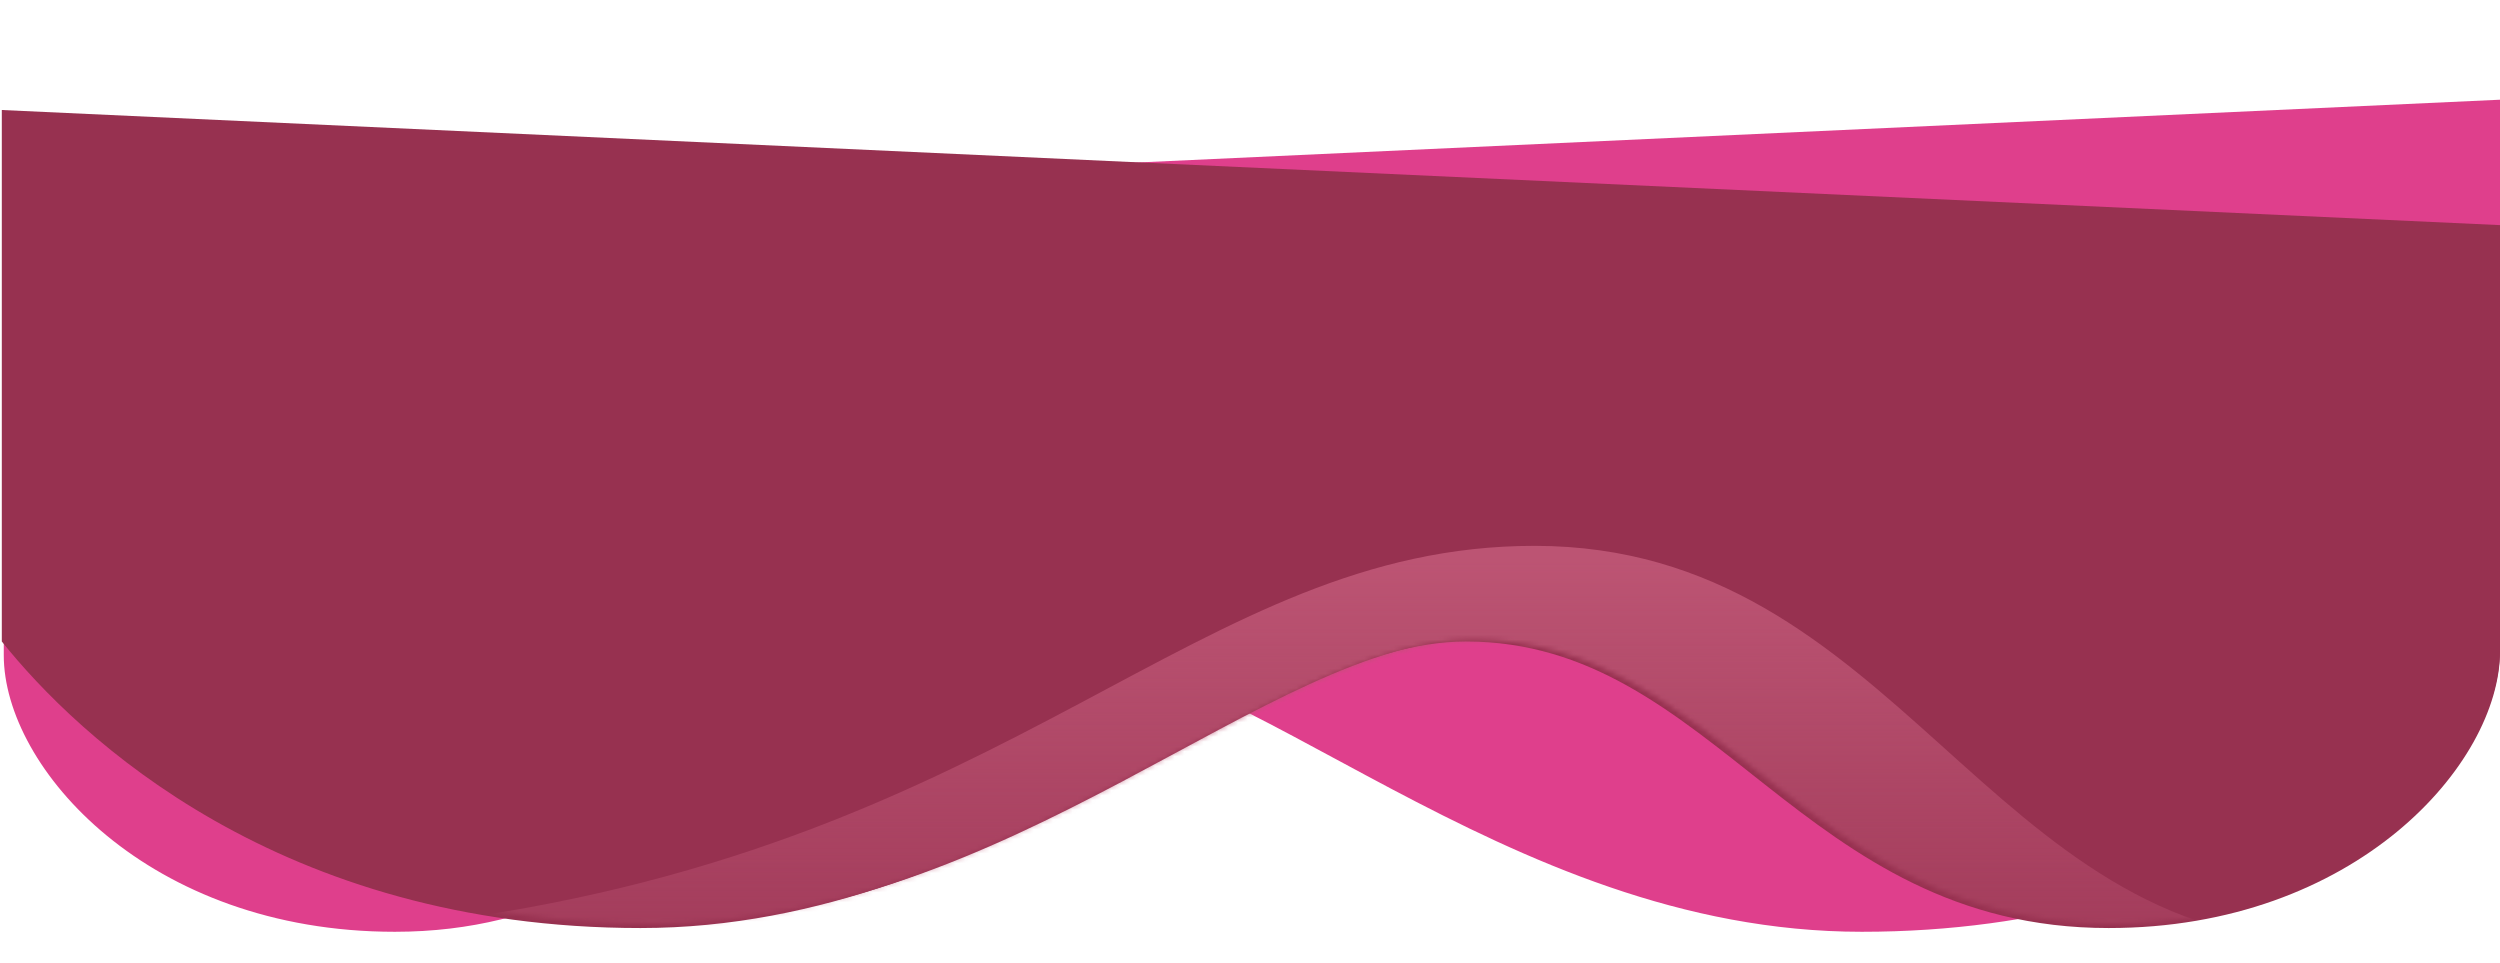 <svg xmlns="http://www.w3.org/2000/svg" width="514" height="198" fill="none"><rect id="backgroundrect" width="100%" height="100%" x="0" y="0" fill="none" stroke="none"/>




<mask id="mask0_24_2" style="mask-type:alpha" maskUnits="userSpaceOnUse" x="4" y="0" width="510" height="190">
<path d="M134.398 190C60.713 190 19.593 151 4 131.5V0L514 23.5V133.5C514 156.5 484.443 190 434.106 190C371.183 190 353.797 131.5 302.88 131.5C261.07 131.5 208.083 190 134.398 190Z" fill="#973150" id="svg_1"/>
</mask>

<defs>
<linearGradient id="paint0_linear_24_2" x1="0.5" y1="0.019" x2="0.5" y2="1">
<stop stop-color="#BC5473"/>
<stop offset="0.746" stop-color="#BC5473" stop-opacity="0"/>
</linearGradient>
</defs>
<g class="currentLayer" style=""><title>Layer 1</title><path d="M383.602 190C457.287 190 498.407 151 514 131.5V50L4 73.5V133.5C4 156.5 33.557 190 83.894 190C146.817 190 164.203 131.5 215.12 131.5C256.93 131.5 309.917 190 383.602 190Z" fill="#CD5378" id="svg_2" class=""/><path d="M382.777,191.575 C456.928,191.575 498.308,152.329 514,132.705 V20.5 L0.774,44.149 V134.718 C0.774,157.863 30.518,191.575 81.174,191.575 C144.494,191.575 161.99,132.705 213.23,132.705 C255.304,132.705 308.626,191.575 382.777,191.575 z" fill="#DF3F8C" id="svg_3" class=""/><path d="M131.697,190.806 C57.487,190.806 16.074,151.529 0.371,131.89 V22.618 L514,46.285 V133.904 C514,157.068 484.233,190.806 433.537,190.806 C370.167,190.806 352.657,131.89 301.378,131.89 C259.27,131.89 205.906,190.806 131.697,190.806 z" fill="#973150" id="svg_4" class=""/><path d="M134.398 190C60.713 190 19.593 151 4 131.5V50L514 73.5V133.5C514 156.5 484.443 190 434.106 190C371.183 190 353.797 131.5 302.88 131.5C261.07 131.5 208.083 190 134.398 190Z" fill="#973150" id="svg_5" class=""/><g mask="url(#mask0_24_2)" id="svg_6" class="">
<path d="M92.009,189.226 C65.218,192.87 7.601,194.726 -2.109,189.226 L-29,208.726 L19.18,225.726 L76.323,268.226 L297.612,184.226 L478.565,234.226 V193.726 C408.537,193.726 390.283,112.226 315.486,112.226 C245.931,112.226 209.656,173.226 92.009,189.226 z" fill="url(#paint0_linear_24_2)" id="svg_7"/>
</g></g></svg>